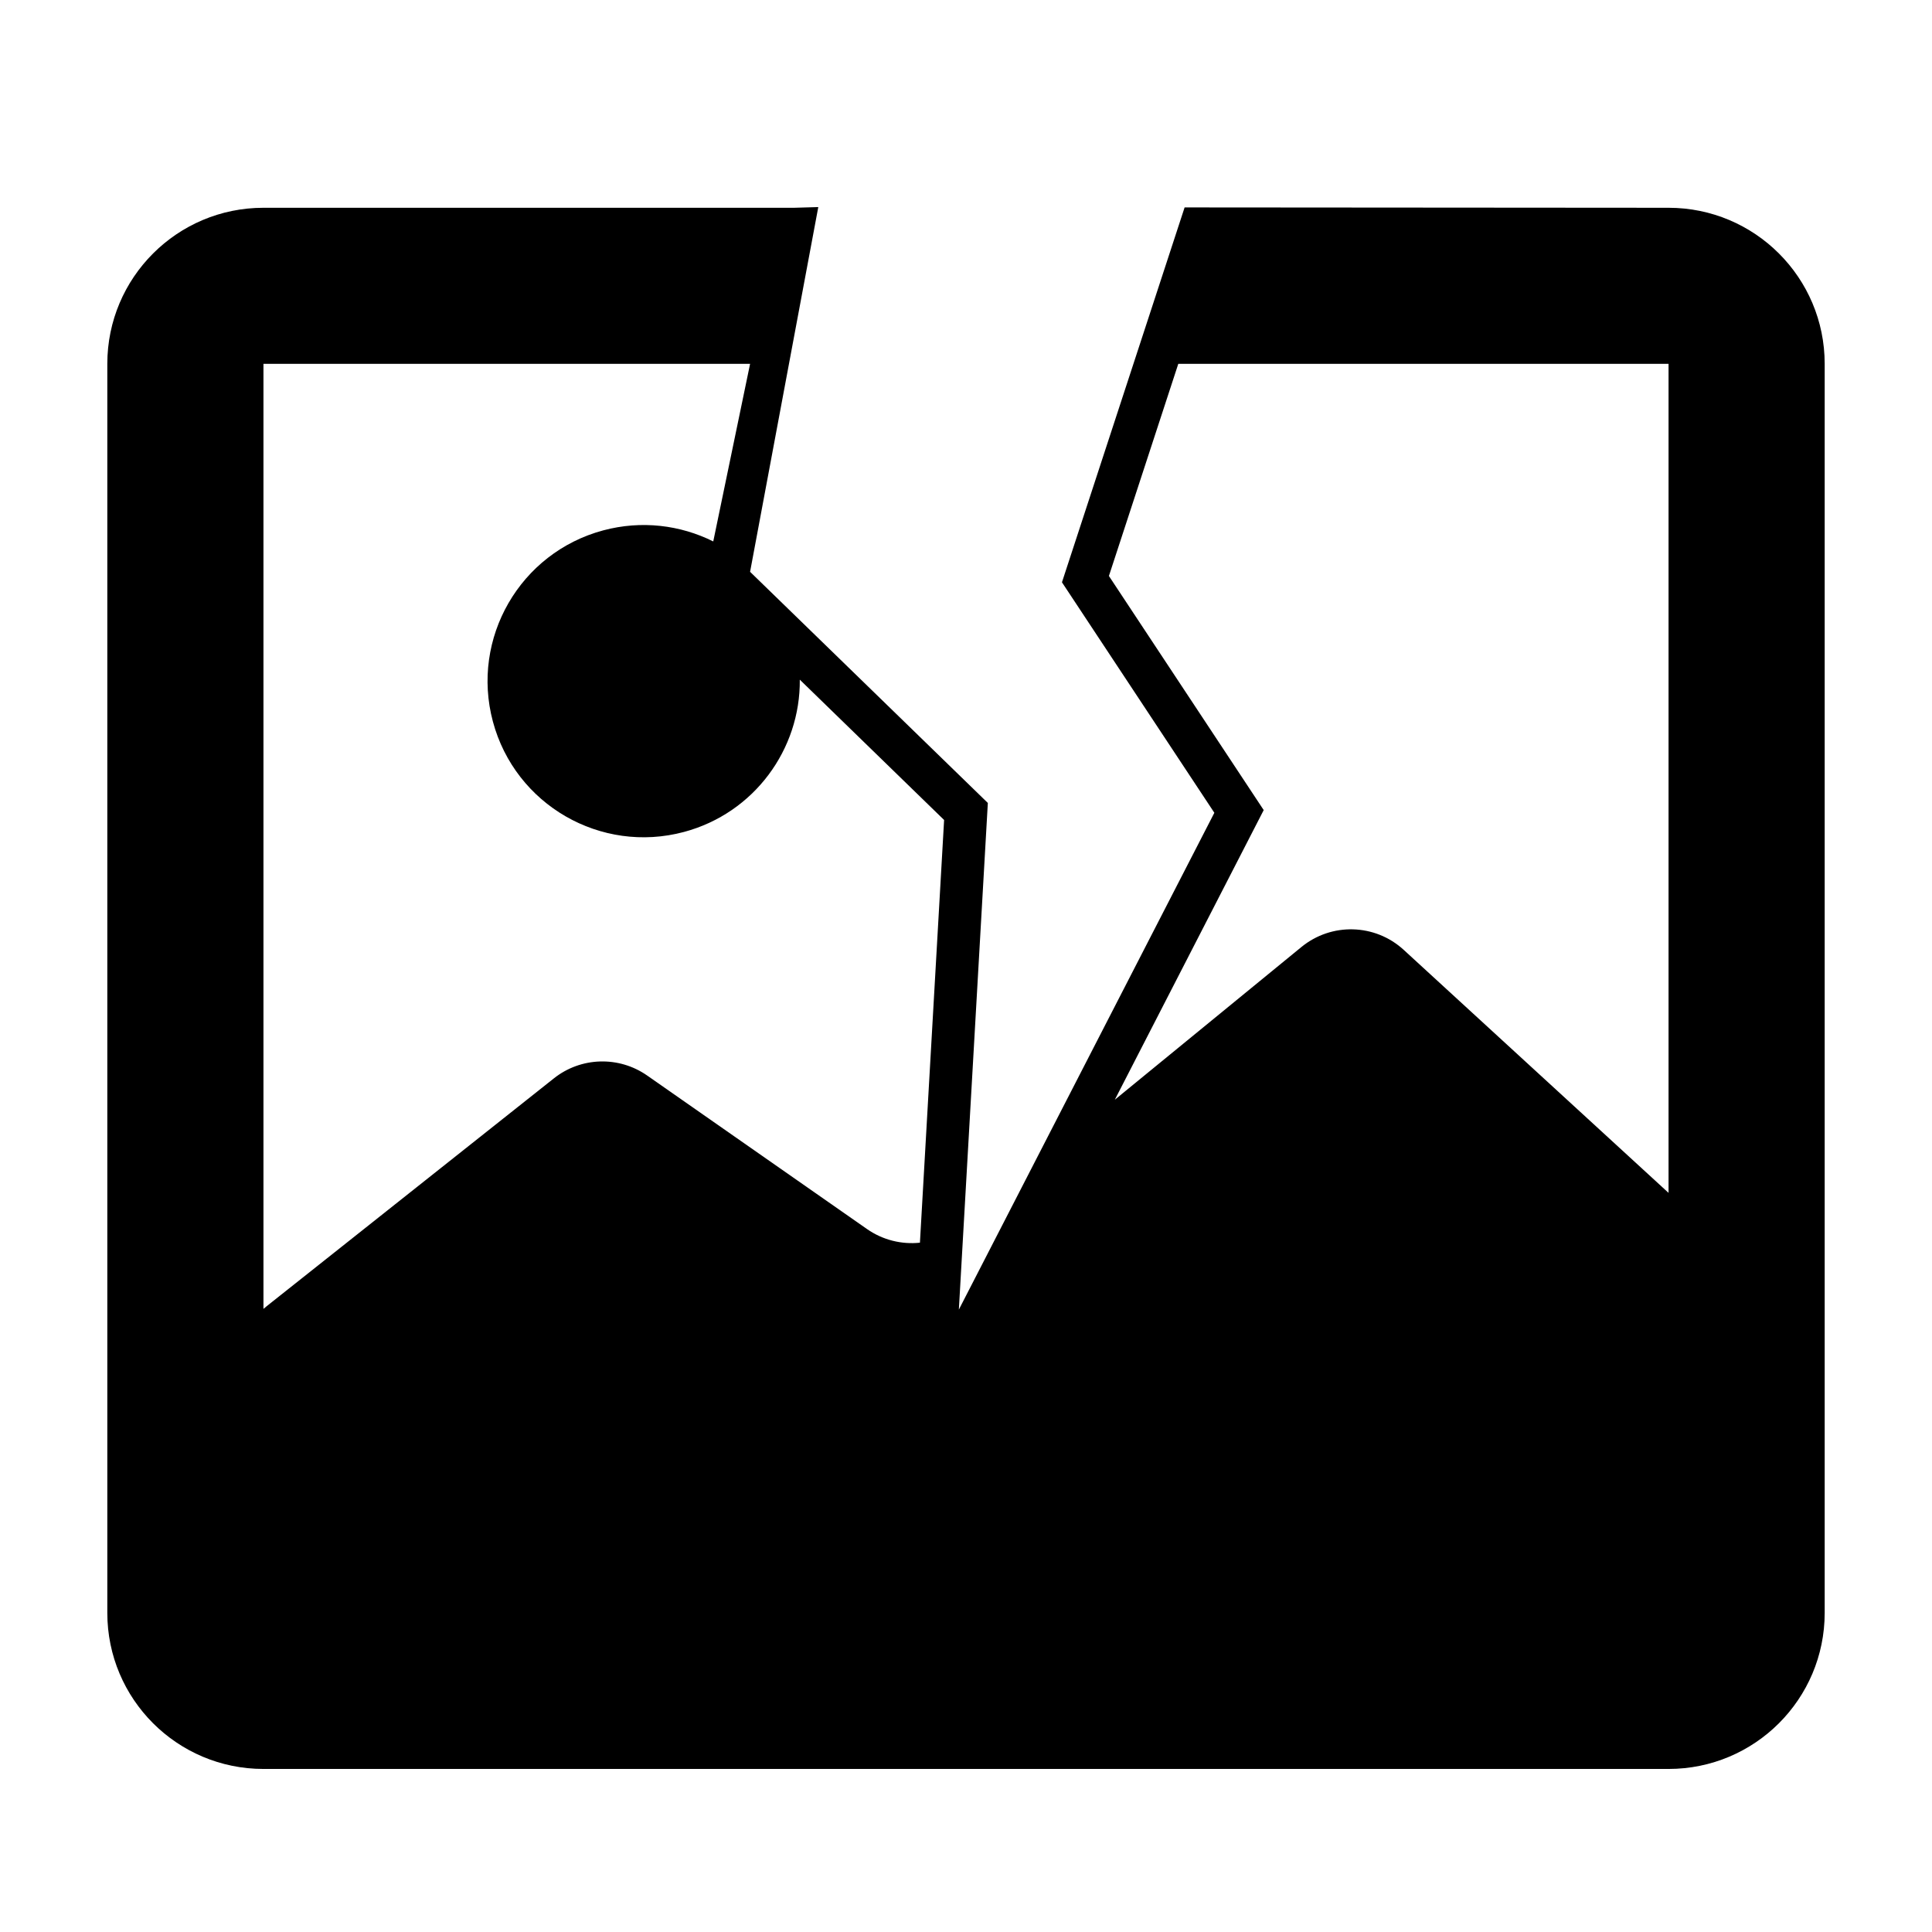 <svg width="33" height="33" viewBox="0 0 33 33" fill="none" xmlns="http://www.w3.org/2000/svg">
  <g id="icon_ImageOverlay">
    <path id="Vector" fill-rule="evenodd" clip-rule="evenodd"
      d="M4.5 3.549H13.177H13.564L13.977 3.537L12.812 9.767L16.873 13.715L16.378 22.369L20.742 13.883L18.139 9.946L20.234 3.543L28.5 3.549C29.973 3.549 31.167 4.743 31.167 6.215V27.549C31.167 29.021 29.973 30.215 28.5 30.215H4.5C3.027 30.215 1.833 29.021 1.833 27.549V6.215C1.833 4.743 3.027 3.549 4.5 3.549ZM11.053 18.37L14.809 20.993C15.08 21.182 15.402 21.259 15.713 21.226L16.126 14.006L13.661 11.609C13.673 12.797 12.884 13.888 11.684 14.21C10.262 14.591 8.8 13.747 8.419 12.325C8.038 10.902 8.882 9.44 10.304 9.059C10.959 8.884 11.621 8.968 12.183 9.248L12.812 6.215H4.5L4.5 22.357C4.518 22.341 4.537 22.325 4.556 22.31L9.461 18.419C9.922 18.053 10.569 18.033 11.053 18.37ZM28.5 20.375V6.215H20.126L18.941 9.838L21.585 13.837L19.042 18.784L22.23 16.175C22.744 15.755 23.487 15.776 23.976 16.224L28.5 20.375Z"
      fill="currentColor" />
  </g>
</svg>
